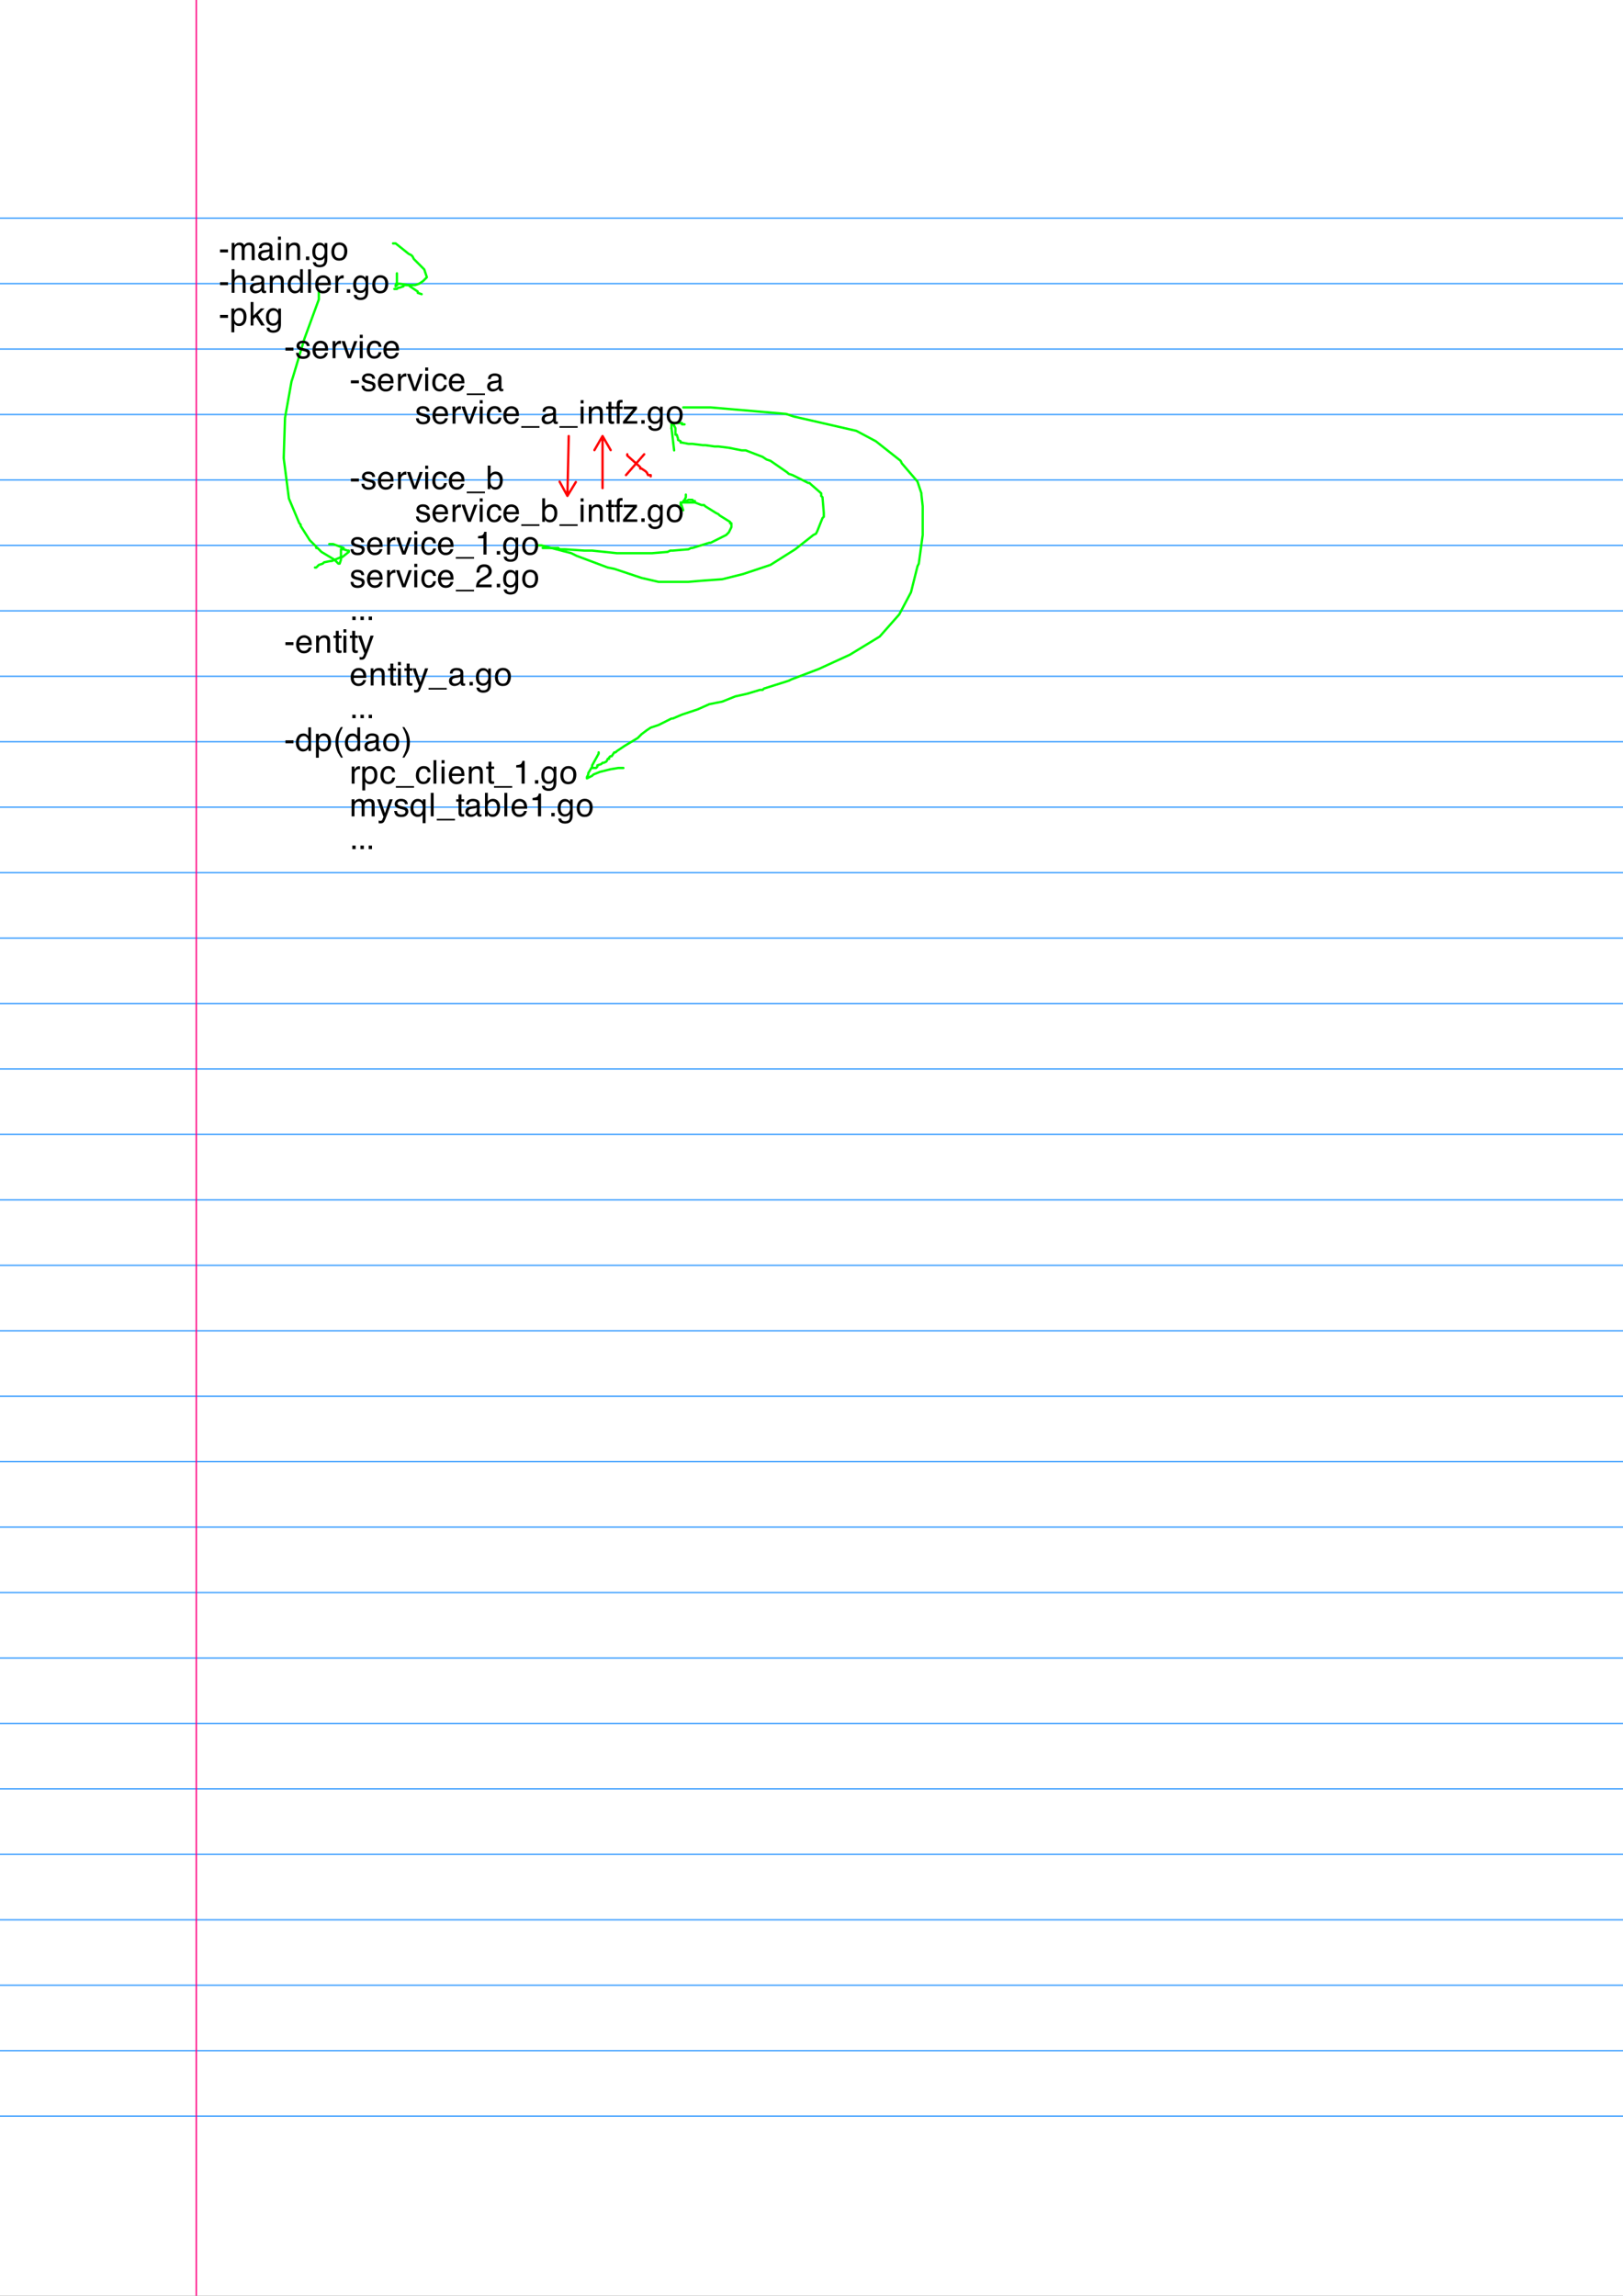 <?xml version="1.0" encoding="UTF-8"?>
<svg xmlns="http://www.w3.org/2000/svg" xmlns:xlink="http://www.w3.org/1999/xlink" width="595.276pt" height="841.89pt" viewBox="0 0 595.276 841.89" version="1.2">
<rect x="0" y="0" width="595.276" height="841.89" fill="#333333" stroke="none"/>
<defs>
<g>
<symbol overflow="visible" id="glyph0-0">
<path style="stroke:none;" d="M 0.387 0 L 0.387 -8.609 L 7.219 -8.609 L 7.219 0 Z M 6.141 -1.078 L 6.141 -7.531 L 1.465 -7.531 L 1.465 -1.078 Z M 6.141 -1.078 "/>
</symbol>
<symbol overflow="visible" id="glyph0-1">
<path style="stroke:none;" d="M 0.5 -3.883 L 3.438 -3.883 L 3.438 -2.801 L 0.5 -2.801 Z M 0.5 -3.883 "/>
</symbol>
<symbol overflow="visible" id="glyph0-2">
<path style="stroke:none;" d="M 0.773 -6.273 L 1.816 -6.273 L 1.816 -5.383 C 2.066 -5.691 2.293 -5.918 2.496 -6.059 C 2.844 -6.297 3.238 -6.414 3.68 -6.414 C 4.18 -6.414 4.582 -6.293 4.887 -6.047 C 5.059 -5.906 5.215 -5.699 5.355 -5.426 C 5.59 -5.762 5.867 -6.012 6.18 -6.172 C 6.496 -6.336 6.852 -6.414 7.25 -6.414 C 8.094 -6.414 8.664 -6.109 8.969 -5.5 C 9.133 -5.172 9.219 -4.734 9.219 -4.18 L 9.219 0 L 8.121 0 L 8.121 -4.359 C 8.121 -4.777 8.016 -5.062 7.809 -5.219 C 7.598 -5.375 7.344 -5.453 7.043 -5.453 C 6.629 -5.453 6.273 -5.316 5.973 -5.039 C 5.676 -4.762 5.523 -4.297 5.523 -3.648 L 5.523 0 L 4.453 0 L 4.453 -4.094 C 4.453 -4.52 4.402 -4.832 4.301 -5.027 C 4.141 -5.32 3.844 -5.469 3.406 -5.469 C 3.008 -5.469 2.645 -5.312 2.316 -5.004 C 1.992 -4.695 1.828 -4.137 1.828 -3.328 L 1.828 0 L 0.773 0 Z M 0.773 -6.273 "/>
</symbol>
<symbol overflow="visible" id="glyph0-3">
<path style="stroke:none;" d="M 1.582 -1.672 C 1.582 -1.367 1.695 -1.125 1.914 -0.949 C 2.137 -0.773 2.402 -0.688 2.707 -0.688 C 3.078 -0.688 3.438 -0.773 3.785 -0.945 C 4.371 -1.23 4.664 -1.695 4.664 -2.344 L 4.664 -3.195 C 4.535 -3.113 4.367 -3.043 4.164 -2.988 C 3.961 -2.934 3.766 -2.895 3.57 -2.871 L 2.93 -2.789 C 2.547 -2.738 2.258 -2.656 2.07 -2.547 C 1.746 -2.363 1.582 -2.07 1.582 -1.672 Z M 4.137 -3.805 C 4.379 -3.836 4.539 -3.938 4.625 -4.109 C 4.672 -4.203 4.695 -4.336 4.695 -4.512 C 4.695 -4.871 4.566 -5.133 4.309 -5.293 C 4.055 -5.457 3.688 -5.539 3.211 -5.539 C 2.66 -5.539 2.27 -5.391 2.039 -5.094 C 1.91 -4.93 1.828 -4.684 1.789 -4.359 L 0.805 -4.359 C 0.824 -5.133 1.074 -5.672 1.555 -5.973 C 2.039 -6.277 2.598 -6.43 3.234 -6.43 C 3.973 -6.43 4.57 -6.289 5.031 -6.008 C 5.488 -5.727 5.719 -5.289 5.719 -4.695 L 5.719 -1.078 C 5.719 -0.969 5.742 -0.883 5.785 -0.812 C 5.832 -0.746 5.926 -0.715 6.07 -0.715 C 6.117 -0.715 6.172 -0.719 6.227 -0.723 C 6.285 -0.73 6.352 -0.738 6.414 -0.75 L 6.414 0.031 C 6.25 0.078 6.125 0.105 6.039 0.117 C 5.953 0.129 5.836 0.133 5.688 0.133 C 5.324 0.133 5.062 0.008 4.898 -0.25 C 4.812 -0.387 4.75 -0.582 4.719 -0.832 C 4.504 -0.551 4.195 -0.305 3.789 -0.102 C 3.387 0.105 2.945 0.211 2.461 0.211 C 1.879 0.211 1.402 0.035 1.035 -0.32 C 0.664 -0.672 0.48 -1.117 0.48 -1.648 C 0.48 -2.23 0.664 -2.68 1.023 -3 C 1.387 -3.32 1.867 -3.516 2.453 -3.594 Z M 4.137 -3.805 "/>
</symbol>
<symbol overflow="visible" id="glyph0-4">
<path style="stroke:none;" d="M 0.773 -6.246 L 1.844 -6.246 L 1.844 0 L 0.773 0 Z M 0.773 -8.609 L 1.844 -8.609 L 1.844 -7.414 L 0.773 -7.414 Z M 0.773 -8.609 "/>
</symbol>
<symbol overflow="visible" id="glyph0-5">
<path style="stroke:none;" d="M 0.773 -6.273 L 1.773 -6.273 L 1.773 -5.383 C 2.07 -5.75 2.387 -6.016 2.719 -6.176 C 3.051 -6.336 3.422 -6.414 3.828 -6.414 C 4.719 -6.414 5.32 -6.105 5.633 -5.484 C 5.805 -5.145 5.891 -4.656 5.891 -4.023 L 5.891 0 L 4.816 0 L 4.816 -3.953 C 4.816 -4.336 4.758 -4.648 4.648 -4.883 C 4.461 -5.273 4.117 -5.469 3.625 -5.469 C 3.375 -5.469 3.172 -5.441 3.012 -5.391 C 2.723 -5.305 2.469 -5.133 2.25 -4.875 C 2.074 -4.668 1.961 -4.453 1.906 -4.234 C 1.855 -4.012 1.828 -3.695 1.828 -3.289 L 1.828 0 L 0.773 0 Z M 0.773 -6.273 "/>
</symbol>
<symbol overflow="visible" id="glyph0-6">
<path style="stroke:none;" d="M 1.023 -1.277 L 2.25 -1.277 L 2.25 0 L 1.023 0 Z M 1.023 -1.277 "/>
</symbol>
<symbol overflow="visible" id="glyph0-7">
<path style="stroke:none;" d="M 2.988 -6.387 C 3.48 -6.387 3.91 -6.266 4.277 -6.023 C 4.477 -5.887 4.68 -5.688 4.887 -5.426 L 4.887 -6.219 L 5.859 -6.219 L 5.859 -0.508 C 5.859 0.289 5.742 0.914 5.508 1.375 C 5.07 2.227 4.242 2.656 3.031 2.656 C 2.355 2.656 1.785 2.504 1.324 2.199 C 0.863 1.898 0.605 1.422 0.551 0.781 L 1.625 0.781 C 1.676 1.062 1.773 1.277 1.93 1.43 C 2.168 1.664 2.539 1.781 3.055 1.781 C 3.863 1.781 4.391 1.496 4.641 0.926 C 4.789 0.59 4.859 -0.008 4.844 -0.875 C 4.633 -0.555 4.383 -0.312 4.086 -0.156 C 3.789 0 3.395 0.078 2.906 0.078 C 2.227 0.078 1.633 -0.164 1.121 -0.648 C 0.613 -1.129 0.359 -1.93 0.359 -3.039 C 0.359 -4.09 0.613 -4.914 1.129 -5.5 C 1.641 -6.09 2.262 -6.387 2.988 -6.387 Z M 4.887 -3.164 C 4.887 -3.941 4.727 -4.516 4.406 -4.891 C 4.086 -5.266 3.68 -5.453 3.18 -5.453 C 2.438 -5.453 1.93 -5.109 1.656 -4.414 C 1.512 -4.043 1.441 -3.555 1.441 -2.953 C 1.441 -2.246 1.586 -1.707 1.871 -1.34 C 2.16 -0.969 2.547 -0.785 3.031 -0.785 C 3.789 -0.785 4.32 -1.125 4.629 -1.812 C 4.801 -2.199 4.887 -2.648 4.887 -3.164 Z M 4.887 -3.164 "/>
</symbol>
<symbol overflow="visible" id="glyph0-8">
<path style="stroke:none;" d="M 3.266 -0.68 C 3.965 -0.68 4.441 -0.945 4.703 -1.473 C 4.961 -2.004 5.094 -2.594 5.094 -3.242 C 5.094 -3.828 5 -4.305 4.812 -4.672 C 4.516 -5.25 4 -5.539 3.273 -5.539 C 2.629 -5.539 2.164 -5.289 1.867 -4.797 C 1.574 -4.305 1.43 -3.711 1.43 -3.016 C 1.43 -2.348 1.578 -1.793 1.867 -1.348 C 2.16 -0.902 2.625 -0.68 3.266 -0.68 Z M 3.305 -6.457 C 4.113 -6.457 4.797 -6.188 5.355 -5.648 C 5.914 -5.109 6.195 -4.316 6.195 -3.27 C 6.195 -2.258 5.945 -1.422 5.453 -0.762 C 4.961 -0.102 4.199 0.227 3.164 0.227 C 2.301 0.227 1.617 -0.062 1.109 -0.648 C 0.602 -1.23 0.344 -2.016 0.344 -3 C 0.344 -4.055 0.613 -4.895 1.148 -5.52 C 1.684 -6.145 2.402 -6.457 3.305 -6.457 Z M 3.305 -6.457 "/>
</symbol>
<symbol overflow="visible" id="glyph0-9">
<path style="stroke:none;" d="M 0.773 -8.637 L 1.828 -8.637 L 1.828 -5.426 C 2.078 -5.742 2.305 -5.965 2.5 -6.094 C 2.84 -6.316 3.266 -6.43 3.773 -6.43 C 4.684 -6.43 5.301 -6.109 5.625 -5.473 C 5.801 -5.125 5.891 -4.641 5.891 -4.023 L 5.891 0 L 4.805 0 L 4.805 -3.953 C 4.805 -4.414 4.746 -4.754 4.629 -4.969 C 4.438 -5.312 4.078 -5.484 3.551 -5.484 C 3.113 -5.484 2.719 -5.336 2.359 -5.031 C 2.004 -4.73 1.828 -4.164 1.828 -3.328 L 1.828 0 L 0.773 0 Z M 0.773 -8.637 "/>
</symbol>
<symbol overflow="visible" id="glyph0-10">
<path style="stroke:none;" d="M 1.441 -3.062 C 1.441 -2.391 1.586 -1.828 1.867 -1.375 C 2.152 -0.922 2.609 -0.695 3.242 -0.695 C 3.73 -0.695 4.129 -0.906 4.445 -1.328 C 4.758 -1.746 4.914 -2.352 4.914 -3.133 C 4.914 -3.926 4.754 -4.516 4.43 -4.895 C 4.105 -5.277 3.703 -5.469 3.227 -5.469 C 2.695 -5.469 2.266 -5.266 1.938 -4.859 C 1.605 -4.453 1.441 -3.852 1.441 -3.062 Z M 3.031 -6.387 C 3.512 -6.387 3.914 -6.285 4.234 -6.082 C 4.422 -5.965 4.637 -5.758 4.875 -5.469 L 4.875 -8.637 L 5.891 -8.637 L 5.891 0 L 4.938 0 L 4.938 -0.875 C 4.691 -0.488 4.402 -0.207 4.066 -0.035 C 3.73 0.137 3.344 0.223 2.914 0.223 C 2.215 0.223 1.609 -0.07 1.094 -0.66 C 0.582 -1.246 0.328 -2.031 0.328 -3.008 C 0.328 -3.922 0.562 -4.711 1.027 -5.383 C 1.496 -6.051 2.164 -6.387 3.031 -6.387 Z M 3.031 -6.387 "/>
</symbol>
<symbol overflow="visible" id="glyph0-11">
<path style="stroke:none;" d="M 0.805 -8.609 L 1.859 -8.609 L 1.859 0 L 0.805 0 Z M 0.805 -8.609 "/>
</symbol>
<symbol overflow="visible" id="glyph0-12">
<path style="stroke:none;" d="M 3.387 -6.414 C 3.832 -6.414 4.266 -6.312 4.68 -6.102 C 5.098 -5.895 5.418 -5.625 5.637 -5.289 C 5.848 -4.973 5.988 -4.605 6.059 -4.184 C 6.121 -3.895 6.152 -3.434 6.152 -2.801 L 1.555 -2.801 C 1.574 -2.164 1.723 -1.652 2.004 -1.27 C 2.285 -0.883 2.719 -0.691 3.312 -0.691 C 3.863 -0.691 4.301 -0.875 4.629 -1.234 C 4.816 -1.445 4.949 -1.691 5.027 -1.969 L 6.062 -1.969 C 6.035 -1.738 5.945 -1.48 5.793 -1.199 C 5.637 -0.914 5.465 -0.684 5.273 -0.504 C 4.953 -0.191 4.555 0.02 4.086 0.129 C 3.832 0.191 3.543 0.223 3.223 0.223 C 2.441 0.223 1.781 -0.062 1.234 -0.629 C 0.691 -1.199 0.422 -1.992 0.422 -3.016 C 0.422 -4.023 0.695 -4.844 1.242 -5.473 C 1.789 -6.102 2.504 -6.414 3.387 -6.414 Z M 5.07 -3.641 C 5.027 -4.098 4.926 -4.461 4.77 -4.734 C 4.48 -5.242 4 -5.496 3.32 -5.496 C 2.836 -5.496 2.43 -5.32 2.102 -4.973 C 1.773 -4.621 1.602 -4.18 1.582 -3.641 Z M 5.07 -3.641 "/>
</symbol>
<symbol overflow="visible" id="glyph0-13">
<path style="stroke:none;" d="M 0.805 -6.273 L 1.805 -6.273 L 1.805 -5.191 C 1.887 -5.402 2.086 -5.66 2.406 -5.961 C 2.727 -6.266 3.098 -6.414 3.516 -6.414 C 3.535 -6.414 3.57 -6.414 3.617 -6.41 C 3.664 -6.406 3.742 -6.398 3.855 -6.387 L 3.855 -5.273 C 3.793 -5.285 3.734 -5.293 3.684 -5.297 C 3.629 -5.301 3.57 -5.305 3.508 -5.305 C 2.977 -5.305 2.57 -5.133 2.285 -4.789 C 2 -4.449 1.859 -4.055 1.859 -3.609 L 1.859 0 L 0.805 0 Z M 0.805 -6.273 "/>
</symbol>
<symbol overflow="visible" id="glyph0-14">
<path style="stroke:none;" d="M 3.422 -0.711 C 3.914 -0.711 4.324 -0.914 4.648 -1.328 C 4.977 -1.738 5.141 -2.355 5.141 -3.176 C 5.141 -3.676 5.066 -4.105 4.922 -4.465 C 4.648 -5.156 4.148 -5.5 3.422 -5.5 C 2.691 -5.5 2.191 -5.137 1.922 -4.406 C 1.777 -4.016 1.703 -3.52 1.703 -2.918 C 1.703 -2.434 1.777 -2.023 1.922 -1.68 C 2.195 -1.031 2.695 -0.711 3.422 -0.711 Z M 0.691 -6.246 L 1.719 -6.246 L 1.719 -5.414 C 1.93 -5.699 2.156 -5.922 2.406 -6.078 C 2.762 -6.312 3.18 -6.43 3.664 -6.43 C 4.375 -6.43 4.977 -6.156 5.473 -5.609 C 5.969 -5.066 6.219 -4.289 6.219 -3.273 C 6.219 -1.906 5.859 -0.93 5.145 -0.344 C 4.691 0.027 4.164 0.211 3.562 0.211 C 3.09 0.211 2.695 0.109 2.375 -0.102 C 2.188 -0.219 1.977 -0.418 1.746 -0.703 L 1.746 2.5 L 0.691 2.5 Z M 0.691 -6.246 "/>
</symbol>
<symbol overflow="visible" id="glyph0-15">
<path style="stroke:none;" d="M 0.75 -8.609 L 1.766 -8.609 L 1.766 -3.609 L 4.469 -6.273 L 5.82 -6.273 L 3.414 -3.926 L 5.953 0 L 4.605 0 L 2.648 -3.164 L 1.766 -2.355 L 1.766 0 L 0.75 0 Z M 0.75 -8.609 "/>
</symbol>
<symbol overflow="visible" id="glyph0-16">
<path style="stroke:none;" d="M 1.398 -1.969 C 1.43 -1.617 1.52 -1.348 1.664 -1.16 C 1.93 -0.82 2.391 -0.648 3.047 -0.648 C 3.438 -0.648 3.781 -0.734 4.078 -0.906 C 4.375 -1.074 4.523 -1.336 4.523 -1.695 C 4.523 -1.965 4.406 -2.168 4.164 -2.309 C 4.012 -2.395 3.711 -2.492 3.266 -2.609 L 2.426 -2.82 C 1.891 -2.953 1.496 -3.102 1.242 -3.266 C 0.789 -3.551 0.562 -3.945 0.562 -4.445 C 0.562 -5.039 0.777 -5.523 1.203 -5.891 C 1.633 -6.258 2.207 -6.438 2.93 -6.438 C 3.875 -6.438 4.555 -6.164 4.977 -5.609 C 5.238 -5.258 5.363 -4.875 5.355 -4.469 L 4.359 -4.469 C 4.34 -4.707 4.258 -4.926 4.109 -5.121 C 3.867 -5.398 3.445 -5.539 2.848 -5.539 C 2.449 -5.539 2.148 -5.461 1.941 -5.309 C 1.738 -5.156 1.633 -4.953 1.633 -4.703 C 1.633 -4.43 1.77 -4.211 2.039 -4.047 C 2.195 -3.949 2.426 -3.867 2.73 -3.789 L 3.43 -3.621 C 4.188 -3.438 4.695 -3.258 4.953 -3.086 C 5.363 -2.816 5.566 -2.395 5.566 -1.816 C 5.566 -1.258 5.355 -0.773 4.93 -0.367 C 4.508 0.039 3.859 0.242 2.992 0.242 C 2.059 0.242 1.398 0.027 1.012 -0.395 C 0.621 -0.82 0.414 -1.344 0.387 -1.969 Z M 1.398 -1.969 "/>
</symbol>
<symbol overflow="visible" id="glyph0-17">
<path style="stroke:none;" d="M 1.289 -6.273 L 2.965 -1.164 L 4.719 -6.273 L 5.871 -6.273 L 3.504 0 L 2.379 0 L 0.062 -6.273 Z M 1.289 -6.273 "/>
</symbol>
<symbol overflow="visible" id="glyph0-18">
<path style="stroke:none;" d="M 3.195 -6.457 C 3.902 -6.457 4.477 -6.285 4.918 -5.941 C 5.363 -5.598 5.629 -5.008 5.719 -4.164 L 4.695 -4.164 C 4.633 -4.551 4.488 -4.875 4.266 -5.129 C 4.043 -5.387 3.688 -5.516 3.195 -5.516 C 2.523 -5.516 2.039 -5.188 1.75 -4.531 C 1.562 -4.105 1.469 -3.578 1.469 -2.953 C 1.469 -2.324 1.602 -1.797 1.867 -1.367 C 2.133 -0.938 2.555 -0.719 3.125 -0.719 C 3.562 -0.719 3.906 -0.855 4.164 -1.121 C 4.418 -1.391 4.594 -1.758 4.695 -2.219 L 5.719 -2.219 C 5.602 -1.387 5.309 -0.781 4.84 -0.395 C 4.371 -0.012 3.773 0.18 3.039 0.18 C 2.219 0.18 1.566 -0.117 1.078 -0.719 C 0.59 -1.316 0.344 -2.066 0.344 -2.965 C 0.344 -4.066 0.613 -4.922 1.148 -5.539 C 1.684 -6.152 2.367 -6.457 3.195 -6.457 Z M 3.195 -6.457 "/>
</symbol>
<symbol overflow="visible" id="glyph0-19">
<path style="stroke:none;" d="M 0 1.5 L 0 0.906 L 6.672 0.906 L 6.672 1.5 Z M 0 1.5 "/>
</symbol>
<symbol overflow="visible" id="glyph0-20">
<path style="stroke:none;" d="M 0.984 -8.027 L 2.051 -8.027 L 2.051 -6.273 L 3.055 -6.273 L 3.055 -5.414 L 2.051 -5.414 L 2.051 -1.32 C 2.051 -1.102 2.125 -0.953 2.273 -0.879 C 2.355 -0.836 2.492 -0.812 2.684 -0.812 C 2.734 -0.812 2.789 -0.816 2.848 -0.816 C 2.906 -0.82 2.977 -0.824 3.055 -0.832 L 3.055 0 C 2.934 0.035 2.805 0.062 2.676 0.078 C 2.543 0.094 2.402 0.102 2.25 0.102 C 1.758 0.102 1.422 -0.027 1.25 -0.277 C 1.074 -0.531 0.984 -0.859 0.984 -1.258 L 0.984 -5.414 L 0.133 -5.414 L 0.133 -6.273 L 0.984 -6.273 Z M 0.984 -8.027 "/>
</symbol>
<symbol overflow="visible" id="glyph0-21">
<path style="stroke:none;" d="M 1.039 -7.23 C 1.055 -7.668 1.129 -7.988 1.266 -8.191 C 1.512 -8.551 1.984 -8.73 2.688 -8.73 C 2.754 -8.73 2.824 -8.727 2.895 -8.727 C 2.965 -8.723 3.047 -8.715 3.133 -8.707 L 3.133 -7.746 C 3.023 -7.754 2.945 -7.758 2.898 -7.762 C 2.848 -7.762 2.805 -7.766 2.758 -7.766 C 2.438 -7.766 2.25 -7.68 2.188 -7.516 C 2.125 -7.348 2.094 -6.926 2.094 -6.246 L 3.133 -6.246 L 3.133 -5.414 L 2.078 -5.414 L 2.078 0 L 1.039 0 L 1.039 -5.414 L 0.164 -5.414 L 0.164 -6.246 L 1.039 -6.246 Z M 1.039 -7.23 "/>
</symbol>
<symbol overflow="visible" id="glyph0-22">
<path style="stroke:none;" d="M 0.305 -0.832 L 4.023 -5.332 L 0.578 -5.332 L 0.578 -6.273 L 5.445 -6.273 L 5.445 -5.414 L 1.746 -0.945 L 5.555 -0.945 L 5.555 0 L 0.305 0 Z M 0.305 -0.832 "/>
</symbol>
<symbol overflow="visible" id="glyph0-23">
<path style="stroke:none;" d="M 0.691 -8.637 L 1.719 -8.637 L 1.719 -5.516 C 1.949 -5.816 2.223 -6.043 2.543 -6.203 C 2.863 -6.359 3.211 -6.438 3.586 -6.438 C 4.367 -6.438 5 -6.172 5.488 -5.633 C 5.973 -5.098 6.219 -4.305 6.219 -3.258 C 6.219 -2.266 5.977 -1.441 5.496 -0.785 C 5.016 -0.129 4.352 0.199 3.5 0.199 C 3.023 0.199 2.617 0.086 2.289 -0.148 C 2.094 -0.285 1.887 -0.5 1.664 -0.805 L 1.664 0 L 0.691 0 Z M 3.434 -0.734 C 4.004 -0.734 4.43 -0.961 4.715 -1.414 C 4.996 -1.867 5.141 -2.461 5.141 -3.203 C 5.141 -3.863 4.996 -4.414 4.715 -4.844 C 4.43 -5.277 4.016 -5.496 3.461 -5.496 C 2.98 -5.496 2.562 -5.32 2.199 -4.961 C 1.84 -4.605 1.656 -4.023 1.656 -3.203 C 1.656 -2.613 1.734 -2.137 1.883 -1.77 C 2.16 -1.078 2.676 -0.734 3.434 -0.734 Z M 3.434 -0.734 "/>
</symbol>
<symbol overflow="visible" id="glyph0-24">
<path style="stroke:none;" d="M 1.148 -5.941 L 1.148 -6.75 C 1.91 -6.824 2.441 -6.949 2.742 -7.121 C 3.043 -7.297 3.266 -7.707 3.414 -8.355 L 4.25 -8.355 L 4.25 0 L 3.125 0 L 3.125 -5.941 Z M 1.148 -5.941 "/>
</symbol>
<symbol overflow="visible" id="glyph0-25">
<path style="stroke:none;" d="M 0.375 0 C 0.414 -0.723 0.562 -1.352 0.824 -1.887 C 1.082 -2.422 1.59 -2.906 2.344 -3.344 L 3.469 -3.996 C 3.973 -4.289 4.328 -4.539 4.531 -4.746 C 4.852 -5.07 5.008 -5.441 5.008 -5.859 C 5.008 -6.348 4.863 -6.734 4.57 -7.023 C 4.277 -7.309 3.887 -7.453 3.398 -7.453 C 2.676 -7.453 2.176 -7.18 1.898 -6.633 C 1.75 -6.34 1.668 -5.934 1.652 -5.414 L 0.578 -5.414 C 0.59 -6.145 0.727 -6.742 0.984 -7.203 C 1.441 -8.016 2.25 -8.422 3.406 -8.422 C 4.367 -8.422 5.066 -8.16 5.512 -7.641 C 5.953 -7.121 6.176 -6.543 6.176 -5.906 C 6.176 -5.234 5.938 -4.66 5.469 -4.184 C 5.195 -3.906 4.703 -3.57 3.996 -3.176 L 3.195 -2.73 C 2.812 -2.52 2.508 -2.32 2.289 -2.125 C 1.898 -1.785 1.656 -1.41 1.555 -0.996 L 6.133 -0.996 L 6.133 0 Z M 0.375 0 "/>
</symbol>
<symbol overflow="visible" id="glyph0-26">
<path style="stroke:none;" d="M 4.695 -6.273 L 5.859 -6.273 C 5.711 -5.871 5.383 -4.953 4.867 -3.523 C 4.484 -2.445 4.164 -1.562 3.906 -0.883 C 3.297 0.719 2.867 1.695 2.617 2.047 C 2.367 2.398 1.938 2.57 1.328 2.57 C 1.18 2.57 1.066 2.566 0.988 2.555 C 0.906 2.543 0.809 2.523 0.691 2.492 L 0.691 1.531 C 0.875 1.582 1.008 1.609 1.09 1.625 C 1.172 1.637 1.242 1.641 1.305 1.641 C 1.5 1.641 1.645 1.609 1.738 1.543 C 1.828 1.48 1.906 1.398 1.969 1.305 C 1.988 1.273 2.059 1.117 2.18 0.828 C 2.301 0.539 2.391 0.32 2.445 0.18 L 0.125 -6.273 L 1.32 -6.273 L 3 -1.164 Z M 4.695 -6.273 "/>
</symbol>
<symbol overflow="visible" id="glyph0-27">
<path style="stroke:none;" d="M 3.551 -8.75 C 2.938 -7.559 2.539 -6.68 2.355 -6.117 C 2.078 -5.262 1.938 -4.273 1.938 -3.152 C 1.938 -2.02 2.098 -0.984 2.414 -0.047 C 2.609 0.531 2.992 1.363 3.57 2.449 L 2.859 2.449 C 2.289 1.559 1.938 0.992 1.797 0.742 C 1.66 0.496 1.516 0.164 1.352 -0.258 C 1.133 -0.836 0.984 -1.453 0.898 -2.109 C 0.855 -2.449 0.832 -2.773 0.832 -3.082 C 0.832 -4.238 1.016 -5.266 1.375 -6.172 C 1.605 -6.746 2.086 -7.602 2.82 -8.75 Z M 3.551 -8.75 "/>
</symbol>
<symbol overflow="visible" id="glyph0-28">
<path style="stroke:none;" d="M 0.414 2.449 C 1.035 1.238 1.438 0.355 1.617 -0.199 C 1.891 -1.039 2.027 -2.023 2.027 -3.152 C 2.027 -4.281 1.867 -5.312 1.555 -6.25 C 1.359 -6.828 0.973 -7.664 0.398 -8.75 L 1.109 -8.75 C 1.711 -7.789 2.074 -7.195 2.199 -6.969 C 2.328 -6.746 2.465 -6.438 2.613 -6.039 C 2.801 -5.551 2.934 -5.07 3.016 -4.594 C 3.094 -4.117 3.133 -3.656 3.133 -3.219 C 3.133 -2.062 2.953 -1.031 2.586 -0.125 C 2.355 0.457 1.875 1.316 1.148 2.449 Z M 0.414 2.449 "/>
</symbol>
<symbol overflow="visible" id="glyph0-29">
<path style="stroke:none;" d="M 1.453 -3.055 C 1.453 -2.512 1.531 -2.055 1.68 -1.688 C 1.949 -1.035 2.434 -0.711 3.129 -0.711 C 3.863 -0.711 4.367 -1.055 4.648 -1.742 C 4.801 -2.121 4.875 -2.602 4.875 -3.195 C 4.875 -3.738 4.789 -4.188 4.625 -4.555 C 4.34 -5.176 3.836 -5.484 3.117 -5.484 C 2.66 -5.484 2.27 -5.285 1.941 -4.891 C 1.617 -4.492 1.453 -3.883 1.453 -3.055 Z M 3.012 -6.414 C 3.531 -6.414 3.969 -6.285 4.324 -6.023 C 4.52 -5.883 4.707 -5.676 4.887 -5.402 L 4.887 -6.273 L 5.891 -6.273 L 5.891 2.5 L 4.828 2.5 L 4.828 -0.719 C 4.652 -0.438 4.41 -0.215 4.098 -0.051 C 3.789 0.117 3.398 0.199 2.938 0.199 C 2.27 0.199 1.672 -0.062 1.141 -0.586 C 0.613 -1.109 0.352 -1.906 0.352 -2.977 C 0.352 -3.98 0.598 -4.805 1.094 -5.449 C 1.586 -6.094 2.227 -6.414 3.012 -6.414 Z M 3.012 -6.414 "/>
</symbol>
</g>
</defs>
<g id="surface255777">
<path style=" stroke:none;fill-rule:nonzero;fill:rgb(100%,100%,100%);fill-opacity:1;" d="M 0 0 L 595.277 0 L 595.277 841.891 L 0 841.891 Z M 0 0 "/>
<path style="fill:none;stroke-width:0.5;stroke-linecap:butt;stroke-linejoin:miter;stroke:rgb(25.098%,62.745%,100%);stroke-opacity:1;stroke-miterlimit:10;" d="M 0 80 L 595.277 80 M 0 104 L 595.277 104 M 0 128 L 595.277 128 M 0 152 L 595.277 152 M 0 176 L 595.277 176 M 0 200 L 595.277 200 M 0 224 L 595.277 224 M 0 248 L 595.277 248 M 0 272 L 595.277 272 M 0 296 L 595.277 296 M 0 320 L 595.277 320 M 0 344 L 595.277 344 M 0 368 L 595.277 368 M 0 392 L 595.277 392 M 0 416 L 595.277 416 M 0 440 L 595.277 440 M 0 464 L 595.277 464 M 0 488 L 595.277 488 M 0 512 L 595.277 512 M 0 536 L 595.277 536 M 0 560 L 595.277 560 M 0 584 L 595.277 584 M 0 608 L 595.277 608 M 0 632 L 595.277 632 M 0 656 L 595.277 656 M 0 680 L 595.277 680 M 0 704 L 595.277 704 M 0 728 L 595.277 728 M 0 752 L 595.277 752 M 0 776 L 595.277 776 "/>
<path style="fill:none;stroke-width:0.5;stroke-linecap:butt;stroke-linejoin:miter;stroke:rgb(100%,0%,50.196%);stroke-opacity:1;stroke-miterlimit:10;" d="M 72 0 L 72 841.891 "/>
<path style="fill:none;stroke-width:0.85;stroke-linecap:round;stroke-linejoin:round;stroke:rgb(100%,0%,0%);stroke-opacity:1;comp-op:src;clip-to-self:true;stroke-miterlimit:10;" d="M 208.594 159.906 L 208.113 181.863 L 211.203 176.773 L 208.113 181.863 L 205.254 176.645 "/>
<path style="fill:none;stroke-width:0.85;stroke-linecap:round;stroke-linejoin:round;stroke:rgb(100%,0%,0%);stroke-opacity:1;comp-op:src;clip-to-self:true;stroke-miterlimit:10;" d="M 221.004 178.996 L 221.004 159.906 L 218.027 165.059 L 221.004 159.906 L 223.977 165.059 "/>
<path style="fill:none;stroke-width:0.85;stroke-linecap:round;stroke-linejoin:round;stroke:rgb(100%,0%,0%);stroke-opacity:1;comp-op:src;clip-to-self:true;stroke-miterlimit:10;" d="M 236.277 166.586 L 229.594 174.227 "/>
<path style="fill:none;stroke-width:0.85;stroke-linecap:round;stroke-linejoin:round;stroke:rgb(100%,0%,0%);stroke-opacity:1;comp-op:src;clip-to-self:true;stroke-miterlimit:10;" d="M 230.07 166.586 L 230.07 167.066 L 234.367 170.883 L 234.844 171.359 L 234.844 171.84 L 235.324 171.84 L 236.754 172.793 L 237.23 173.27 L 237.711 174.227 L 238.664 174.227 L 238.664 174.703 "/>
<path style="fill:none;stroke-width:0.85;stroke-linecap:round;stroke-linejoin:round;stroke:rgb(0%,100%,0%);stroke-opacity:1;comp-op:src;clip-to-self:true;stroke-miterlimit:10;" d="M 144.152 89.262 L 145.109 89.262 L 149.883 93.078 L 150.836 93.555 L 151.312 94.035 L 151.789 94.988 L 155.133 98.328 L 155.609 98.809 L 156.562 101.672 L 155.133 103.102 L 153.699 104.059 L 152.27 104.535 L 147.973 104.535 L 147.973 105.012 L 146.539 105.488 L 146.062 105.488 L 145.586 105.965 L 144.629 105.965 "/>
<path style="fill:none;stroke-width:0.85;stroke-linecap:round;stroke-linejoin:round;stroke:rgb(0%,100%,0%);stroke-opacity:1;comp-op:src;clip-to-self:true;stroke-miterlimit:10;" d="M 145.586 100.238 L 145.586 103.582 L 145.109 104.535 L 145.109 105.012 L 146.062 104.059 L 146.539 104.059 L 149.883 104.535 L 150.359 105.012 L 153.223 106.922 L 153.223 107.398 L 154.652 107.875 "/>
<path style="fill:none;stroke-width:0.85;stroke-linecap:round;stroke-linejoin:round;stroke:rgb(0%,100%,0%);stroke-opacity:1;comp-op:src;clip-to-self:true;stroke-miterlimit:10;" d="M 116.945 106.922 L 116.945 109.785 L 111.695 124.105 L 107.398 138.426 L 106.922 139.855 L 104.535 153.223 L 104.059 168.02 L 105.965 182.816 L 109.785 191.887 L 110.262 192.363 L 110.262 192.84 L 113.605 198.09 L 114.082 198.57 L 115.992 200.477 L 115.992 200.953 L 116.469 200.953 L 117.898 202.387 L 120.285 203.82 L 122.672 205.25 L 124.105 206.684 L 124.582 206.684 L 125.059 205.25 L 125.059 201.434 L 125.539 201.434 L 125.539 200.953 L 126.016 200.953 "/>
<path style="fill:none;stroke-width:0.85;stroke-linecap:round;stroke-linejoin:round;stroke:rgb(0%,100%,0%);stroke-opacity:1;comp-op:src;clip-to-self:true;stroke-miterlimit:10;" d="M 120.766 199.523 L 122.195 199.523 L 126.016 200.953 L 126.016 201.434 L 127.445 201.91 L 127.926 201.91 L 127.926 202.387 L 125.539 204.297 L 125.059 204.297 L 121.719 205.727 L 121.242 205.727 L 118.855 206.207 L 118.379 206.684 L 116.945 207.16 L 115.992 208.113 L 115.512 208.113 "/>
<path style="fill:none;stroke-width:0.85;stroke-linecap:round;stroke-linejoin:round;stroke:rgb(0%,100%,0%);stroke-opacity:1;comp-op:src;clip-to-self:true;stroke-miterlimit:10;" d="M 199.047 200.953 L 204.773 200.953 L 205.25 201.434 L 207.16 201.434 L 214.32 201.91 L 217.184 201.91 L 226.254 202.863 L 239.141 202.863 L 244.871 202.387 L 245.824 201.91 L 246.777 201.91 L 252.508 201.434 L 253.461 200.953 L 253.938 200.953 L 260.145 199.047 L 260.621 199.047 L 266.348 196.184 L 267.305 195.227 L 268.258 193.316 L 268.258 191.887 L 267.781 191.887 L 267.781 191.41 L 263.961 189.023 L 263.484 188.543 L 262.531 188.066 L 258.711 185.68 L 258.234 185.203 L 257.281 185.203 L 254.895 184.25 L 250.121 184.25 L 249.641 184.727 L 249.641 185.203 "/>
<path style="fill:none;stroke-width:0.85;stroke-linecap:round;stroke-linejoin:round;stroke:rgb(0%,100%,0%);stroke-opacity:1;comp-op:src;clip-to-self:true;stroke-miterlimit:10;" d="M 251.551 181.383 L 251.551 182.34 L 251.074 183.293 L 250.598 183.77 L 251.551 183.77 L 252.508 183.293 L 253.938 183.293 L 254.414 183.77 L 254.895 183.77 "/>
<path style="fill:none;stroke-width:0.85;stroke-linecap:round;stroke-linejoin:round;stroke:rgb(0%,100%,0%);stroke-opacity:1;comp-op:src;clip-to-self:true;stroke-miterlimit:10;" d="M 249.641 184.25 L 250.598 187.113 "/>
<path style="fill:none;stroke-width:0.85;stroke-linecap:round;stroke-linejoin:round;stroke:rgb(0%,100%,0%);stroke-opacity:1;comp-op:src;clip-to-self:true;stroke-miterlimit:10;" d="M 196.66 200 L 198.57 200 L 209.547 202.863 L 211.457 203.82 L 222.91 208.113 L 225.297 208.594 L 233.891 211.457 L 235.324 211.934 L 241.527 213.367 L 252.508 213.367 L 258.234 212.887 L 264.918 212.41 L 272.555 210.5 L 281.145 207.637 L 282.578 207.16 L 291.648 201.434 L 298.328 196.184 L 299.285 195.703 L 299.762 194.75 L 301.672 189.977 L 302.148 189.5 L 302.148 188.066 L 301.672 182.34 L 301.195 181.863 L 301.195 180.906 L 297.375 177.566 L 296.898 177.09 L 296.422 177.09 L 290.691 174.227 L 289.262 173.746 L 288.785 173.27 L 282.578 168.973 L 281.145 168.496 L 279.715 167.543 L 273.508 165.156 L 272.078 165.156 L 267.305 164.199 L 263.484 163.723 L 262.055 163.723 L 258.711 163.246 L 257.758 163.246 L 253.938 162.77 L 252.508 162.77 L 250.121 162.293 L 249.641 162.293 L 249.641 161.812 L 248.688 161.336 L 248.688 160.859 L 248.211 159.426 L 247.734 159.426 L 247.734 157.039 L 247.254 156.086 L 246.777 155.133 L 246.301 155.133 L 246.301 157.039 "/>
<path style="fill:none;stroke-width:0.85;stroke-linecap:round;stroke-linejoin:round;stroke:rgb(0%,100%,0%);stroke-opacity:1;comp-op:src;clip-to-self:true;stroke-miterlimit:10;" d="M 246.301 157.039 L 247.254 165.156 "/>
<path style="fill:none;stroke-width:0.85;stroke-linecap:round;stroke-linejoin:round;stroke:rgb(0%,100%,0%);stroke-opacity:1;comp-op:src;clip-to-self:true;stroke-miterlimit:10;" d="M 246.301 155.133 L 250.121 155.133 L 250.121 155.609 L 251.074 155.609 "/>
<path style="fill:none;stroke-width:0.85;stroke-linecap:round;stroke-linejoin:round;stroke:rgb(0%,100%,0%);stroke-opacity:1;comp-op:src;clip-to-self:true;stroke-miterlimit:10;" d="M 250.598 149.402 L 260.621 149.402 L 288.305 151.789 L 291.172 152.746 L 314.082 157.996 L 321.242 161.812 L 330.312 168.973 L 330.789 169.93 L 336.516 176.609 L 337.949 180.906 L 337.949 181.383 L 338.426 185.68 L 338.426 196.184 L 336.992 206.684 L 336.516 207.637 L 334.129 217.184 L 329.832 225.297 L 322.672 233.414 L 311.695 240.098 L 300.238 245.348 L 290.215 249.164 L 289.262 249.641 L 280.191 252.508 L 279.715 252.984 L 278.758 252.984 L 273.984 254.414 L 269.691 255.371 L 264.918 257.281 L 260.145 258.234 L 255.848 260.145 L 250.121 262.055 L 246.777 263.484 L 246.301 263.484 L 243.438 264.918 L 241.527 265.871 L 238.664 266.828 L 237.23 267.781 L 235.324 269.215 L 233.891 270.645 L 231.504 272.078 L 229.117 273.508 L 226.254 275.418 L 225.777 275.895 L 225.297 275.895 L 224.344 277.328 L 223.867 277.328 L 223.391 277.805 L 223.391 278.281 L 222.91 278.281 L 222.434 279.238 L 221.48 279.715 L 221.004 279.715 L 220.527 280.191 L 219.094 280.668 L 219.094 281.145 L 218.617 281.625 L 217.184 281.625 "/>
<path style="fill:none;stroke-width:0.85;stroke-linecap:round;stroke-linejoin:round;stroke:rgb(0%,100%,0%);stroke-opacity:1;comp-op:src;clip-to-self:true;stroke-miterlimit:10;" d="M 219.57 275.895 L 219.57 276.371 L 217.184 280.668 L 217.184 281.145 L 215.754 283.531 L 215.754 284.012 L 215.273 284.965 L 215.273 285.441 L 217.184 284.488 L 217.66 284.012 L 220.047 283.055 L 223.867 282.102 L 226.73 281.625 L 228.641 281.625 "/>
<g style="fill:rgb(0%,0%,0%);fill-opacity:1;">
  <use xlink:href="#glyph0-1" x="80.191" y="95.365"/>
  <use xlink:href="#glyph0-2" x="84.191" y="95.365"/>
  <use xlink:href="#glyph0-3" x="94.191" y="95.365"/>
  <use xlink:href="#glyph0-4" x="101.191" y="95.365"/>
  <use xlink:href="#glyph0-5" x="104.191" y="95.365"/>
  <use xlink:href="#glyph0-6" x="111.191" y="95.365"/>
  <use xlink:href="#glyph0-7" x="114.191" y="95.365"/>
  <use xlink:href="#glyph0-8" x="121.191" y="95.365"/>
</g>
<g style="fill:rgb(0%,0%,0%);fill-opacity:1;">
  <use xlink:href="#glyph0-1" x="80.191" y="107.365"/>
  <use xlink:href="#glyph0-9" x="84.191" y="107.365"/>
  <use xlink:href="#glyph0-3" x="91.191" y="107.365"/>
  <use xlink:href="#glyph0-5" x="98.191" y="107.365"/>
  <use xlink:href="#glyph0-10" x="105.191" y="107.365"/>
  <use xlink:href="#glyph0-11" x="112.191" y="107.365"/>
  <use xlink:href="#glyph0-12" x="115.191" y="107.365"/>
  <use xlink:href="#glyph0-13" x="122.191" y="107.365"/>
  <use xlink:href="#glyph0-6" x="126.191" y="107.365"/>
  <use xlink:href="#glyph0-7" x="129.191" y="107.365"/>
  <use xlink:href="#glyph0-8" x="136.191" y="107.365"/>
</g>
<g style="fill:rgb(0%,0%,0%);fill-opacity:1;">
  <use xlink:href="#glyph0-1" x="80.191" y="119.365"/>
  <use xlink:href="#glyph0-14" x="84.191" y="119.365"/>
  <use xlink:href="#glyph0-15" x="91.191" y="119.365"/>
  <use xlink:href="#glyph0-7" x="97.191" y="119.365"/>
</g>
<g style="fill:rgb(0%,0%,0%);fill-opacity:1;">
  <use xlink:href="#glyph0-1" x="104.191" y="131.365"/>
  <use xlink:href="#glyph0-16" x="108.191" y="131.365"/>
  <use xlink:href="#glyph0-12" x="114.191" y="131.365"/>
  <use xlink:href="#glyph0-13" x="121.191" y="131.365"/>
  <use xlink:href="#glyph0-17" x="125.191" y="131.365"/>
  <use xlink:href="#glyph0-4" x="131.191" y="131.365"/>
  <use xlink:href="#glyph0-18" x="134.191" y="131.365"/>
  <use xlink:href="#glyph0-12" x="140.191" y="131.365"/>
</g>
<g style="fill:rgb(0%,0%,0%);fill-opacity:1;">
  <use xlink:href="#glyph0-1" x="128.191" y="143.365"/>
  <use xlink:href="#glyph0-16" x="132.191" y="143.365"/>
  <use xlink:href="#glyph0-12" x="138.191" y="143.365"/>
  <use xlink:href="#glyph0-13" x="145.191" y="143.365"/>
  <use xlink:href="#glyph0-17" x="149.191" y="143.365"/>
  <use xlink:href="#glyph0-4" x="155.191" y="143.365"/>
  <use xlink:href="#glyph0-18" x="158.191" y="143.365"/>
  <use xlink:href="#glyph0-12" x="164.191" y="143.365"/>
  <use xlink:href="#glyph0-19" x="171.191" y="143.365"/>
  <use xlink:href="#glyph0-3" x="178.191" y="143.365"/>
</g>
<g style="fill:rgb(0%,0%,0%);fill-opacity:1;">
  <use xlink:href="#glyph0-16" x="152.191" y="155.365"/>
  <use xlink:href="#glyph0-12" x="158.191" y="155.365"/>
  <use xlink:href="#glyph0-13" x="165.191" y="155.365"/>
  <use xlink:href="#glyph0-17" x="169.191" y="155.365"/>
  <use xlink:href="#glyph0-4" x="175.191" y="155.365"/>
  <use xlink:href="#glyph0-18" x="178.191" y="155.365"/>
  <use xlink:href="#glyph0-12" x="184.191" y="155.365"/>
  <use xlink:href="#glyph0-19" x="191.191" y="155.365"/>
  <use xlink:href="#glyph0-3" x="198.191" y="155.365"/>
  <use xlink:href="#glyph0-19" x="205.191" y="155.365"/>
  <use xlink:href="#glyph0-4" x="212.191" y="155.365"/>
  <use xlink:href="#glyph0-5" x="215.191" y="155.365"/>
  <use xlink:href="#glyph0-20" x="222.191" y="155.365"/>
  <use xlink:href="#glyph0-21" x="225.191" y="155.365"/>
  <use xlink:href="#glyph0-22" x="228.191" y="155.365"/>
  <use xlink:href="#glyph0-6" x="234.191" y="155.365"/>
  <use xlink:href="#glyph0-7" x="237.191" y="155.365"/>
  <use xlink:href="#glyph0-8" x="244.191" y="155.365"/>
</g>
<g style="fill:rgb(0%,0%,0%);fill-opacity:1;">
  <use xlink:href="#glyph0-1" x="128.191" y="179.365"/>
  <use xlink:href="#glyph0-16" x="132.191" y="179.365"/>
  <use xlink:href="#glyph0-12" x="138.191" y="179.365"/>
  <use xlink:href="#glyph0-13" x="145.191" y="179.365"/>
  <use xlink:href="#glyph0-17" x="149.191" y="179.365"/>
  <use xlink:href="#glyph0-4" x="155.191" y="179.365"/>
  <use xlink:href="#glyph0-18" x="158.191" y="179.365"/>
  <use xlink:href="#glyph0-12" x="164.191" y="179.365"/>
  <use xlink:href="#glyph0-19" x="171.191" y="179.365"/>
  <use xlink:href="#glyph0-23" x="178.191" y="179.365"/>
</g>
<g style="fill:rgb(0%,0%,0%);fill-opacity:1;">
  <use xlink:href="#glyph0-16" x="152.191" y="191.365"/>
  <use xlink:href="#glyph0-12" x="158.191" y="191.365"/>
  <use xlink:href="#glyph0-13" x="165.191" y="191.365"/>
  <use xlink:href="#glyph0-17" x="169.191" y="191.365"/>
  <use xlink:href="#glyph0-4" x="175.191" y="191.365"/>
  <use xlink:href="#glyph0-18" x="178.191" y="191.365"/>
  <use xlink:href="#glyph0-12" x="184.191" y="191.365"/>
  <use xlink:href="#glyph0-19" x="191.191" y="191.365"/>
  <use xlink:href="#glyph0-23" x="198.191" y="191.365"/>
  <use xlink:href="#glyph0-19" x="205.191" y="191.365"/>
  <use xlink:href="#glyph0-4" x="212.191" y="191.365"/>
  <use xlink:href="#glyph0-5" x="215.191" y="191.365"/>
  <use xlink:href="#glyph0-20" x="222.191" y="191.365"/>
  <use xlink:href="#glyph0-21" x="225.191" y="191.365"/>
  <use xlink:href="#glyph0-22" x="228.191" y="191.365"/>
  <use xlink:href="#glyph0-6" x="234.191" y="191.365"/>
  <use xlink:href="#glyph0-7" x="237.191" y="191.365"/>
  <use xlink:href="#glyph0-8" x="244.191" y="191.365"/>
</g>
<g style="fill:rgb(0%,0%,0%);fill-opacity:1;">
  <use xlink:href="#glyph0-16" x="128.191" y="203.365"/>
  <use xlink:href="#glyph0-12" x="134.191" y="203.365"/>
  <use xlink:href="#glyph0-13" x="141.191" y="203.365"/>
  <use xlink:href="#glyph0-17" x="145.191" y="203.365"/>
  <use xlink:href="#glyph0-4" x="151.191" y="203.365"/>
  <use xlink:href="#glyph0-18" x="154.191" y="203.365"/>
  <use xlink:href="#glyph0-12" x="160.191" y="203.365"/>
  <use xlink:href="#glyph0-19" x="167.191" y="203.365"/>
  <use xlink:href="#glyph0-24" x="174.191" y="203.365"/>
  <use xlink:href="#glyph0-6" x="181.191" y="203.365"/>
  <use xlink:href="#glyph0-7" x="184.191" y="203.365"/>
  <use xlink:href="#glyph0-8" x="191.191" y="203.365"/>
</g>
<g style="fill:rgb(0%,0%,0%);fill-opacity:1;">
  <use xlink:href="#glyph0-16" x="128.191" y="215.365"/>
  <use xlink:href="#glyph0-12" x="134.191" y="215.365"/>
  <use xlink:href="#glyph0-13" x="141.191" y="215.365"/>
  <use xlink:href="#glyph0-17" x="145.191" y="215.365"/>
  <use xlink:href="#glyph0-4" x="151.191" y="215.365"/>
  <use xlink:href="#glyph0-18" x="154.191" y="215.365"/>
  <use xlink:href="#glyph0-12" x="160.191" y="215.365"/>
  <use xlink:href="#glyph0-19" x="167.191" y="215.365"/>
  <use xlink:href="#glyph0-25" x="174.191" y="215.365"/>
  <use xlink:href="#glyph0-6" x="181.191" y="215.365"/>
  <use xlink:href="#glyph0-7" x="184.191" y="215.365"/>
  <use xlink:href="#glyph0-8" x="191.191" y="215.365"/>
</g>
<g style="fill:rgb(0%,0%,0%);fill-opacity:1;">
  <use xlink:href="#glyph0-6" x="128.191" y="227.365"/>
  <use xlink:href="#glyph0-6" x="131.191" y="227.365"/>
  <use xlink:href="#glyph0-6" x="134.191" y="227.365"/>
</g>
<g style="fill:rgb(0%,0%,0%);fill-opacity:1;">
  <use xlink:href="#glyph0-1" x="104.191" y="239.365"/>
  <use xlink:href="#glyph0-12" x="108.191" y="239.365"/>
  <use xlink:href="#glyph0-5" x="115.191" y="239.365"/>
  <use xlink:href="#glyph0-20" x="122.191" y="239.365"/>
  <use xlink:href="#glyph0-4" x="125.191" y="239.365"/>
  <use xlink:href="#glyph0-20" x="128.191" y="239.365"/>
  <use xlink:href="#glyph0-26" x="131.191" y="239.365"/>
</g>
<g style="fill:rgb(0%,0%,0%);fill-opacity:1;">
  <use xlink:href="#glyph0-12" x="128.191" y="251.365"/>
  <use xlink:href="#glyph0-5" x="135.191" y="251.365"/>
  <use xlink:href="#glyph0-20" x="142.191" y="251.365"/>
  <use xlink:href="#glyph0-4" x="145.191" y="251.365"/>
  <use xlink:href="#glyph0-20" x="148.191" y="251.365"/>
  <use xlink:href="#glyph0-26" x="151.191" y="251.365"/>
  <use xlink:href="#glyph0-19" x="157.191" y="251.365"/>
  <use xlink:href="#glyph0-3" x="164.191" y="251.365"/>
  <use xlink:href="#glyph0-6" x="171.191" y="251.365"/>
  <use xlink:href="#glyph0-7" x="174.191" y="251.365"/>
  <use xlink:href="#glyph0-8" x="181.191" y="251.365"/>
</g>
<g style="fill:rgb(0%,0%,0%);fill-opacity:1;">
  <use xlink:href="#glyph0-6" x="128.191" y="263.365"/>
  <use xlink:href="#glyph0-6" x="131.191" y="263.365"/>
  <use xlink:href="#glyph0-6" x="134.191" y="263.365"/>
</g>
<g style="fill:rgb(0%,0%,0%);fill-opacity:1;">
  <use xlink:href="#glyph0-1" x="104.191" y="275.365"/>
  <use xlink:href="#glyph0-10" x="108.191" y="275.365"/>
  <use xlink:href="#glyph0-14" x="115.191" y="275.365"/>
  <use xlink:href="#glyph0-27" x="122.191" y="275.365"/>
  <use xlink:href="#glyph0-10" x="126.191" y="275.365"/>
  <use xlink:href="#glyph0-3" x="133.191" y="275.365"/>
  <use xlink:href="#glyph0-8" x="140.191" y="275.365"/>
  <use xlink:href="#glyph0-28" x="147.191" y="275.365"/>
</g>
<g style="fill:rgb(0%,0%,0%);fill-opacity:1;">
  <use xlink:href="#glyph0-13" x="128.191" y="287.365"/>
  <use xlink:href="#glyph0-14" x="132.191" y="287.365"/>
  <use xlink:href="#glyph0-18" x="139.191" y="287.365"/>
  <use xlink:href="#glyph0-19" x="145.191" y="287.365"/>
  <use xlink:href="#glyph0-18" x="152.191" y="287.365"/>
  <use xlink:href="#glyph0-11" x="158.191" y="287.365"/>
  <use xlink:href="#glyph0-4" x="161.191" y="287.365"/>
  <use xlink:href="#glyph0-12" x="164.191" y="287.365"/>
  <use xlink:href="#glyph0-5" x="171.191" y="287.365"/>
  <use xlink:href="#glyph0-20" x="178.191" y="287.365"/>
  <use xlink:href="#glyph0-19" x="181.191" y="287.365"/>
  <use xlink:href="#glyph0-24" x="188.191" y="287.365"/>
  <use xlink:href="#glyph0-6" x="195.191" y="287.365"/>
  <use xlink:href="#glyph0-7" x="198.191" y="287.365"/>
  <use xlink:href="#glyph0-8" x="205.191" y="287.365"/>
</g>
<g style="fill:rgb(0%,0%,0%);fill-opacity:1;">
  <use xlink:href="#glyph0-2" x="128.191" y="299.365"/>
  <use xlink:href="#glyph0-26" x="138.191" y="299.365"/>
  <use xlink:href="#glyph0-16" x="144.191" y="299.365"/>
  <use xlink:href="#glyph0-29" x="150.191" y="299.365"/>
  <use xlink:href="#glyph0-11" x="157.191" y="299.365"/>
  <use xlink:href="#glyph0-19" x="160.191" y="299.365"/>
  <use xlink:href="#glyph0-20" x="167.191" y="299.365"/>
  <use xlink:href="#glyph0-3" x="170.191" y="299.365"/>
  <use xlink:href="#glyph0-23" x="177.191" y="299.365"/>
  <use xlink:href="#glyph0-11" x="184.191" y="299.365"/>
  <use xlink:href="#glyph0-12" x="187.191" y="299.365"/>
  <use xlink:href="#glyph0-24" x="194.191" y="299.365"/>
  <use xlink:href="#glyph0-6" x="201.191" y="299.365"/>
  <use xlink:href="#glyph0-7" x="204.191" y="299.365"/>
  <use xlink:href="#glyph0-8" x="211.191" y="299.365"/>
</g>
<g style="fill:rgb(0%,0%,0%);fill-opacity:1;">
  <use xlink:href="#glyph0-6" x="128.191" y="311.365"/>
  <use xlink:href="#glyph0-6" x="131.191" y="311.365"/>
  <use xlink:href="#glyph0-6" x="134.191" y="311.365"/>
</g>
</g>
</svg>
